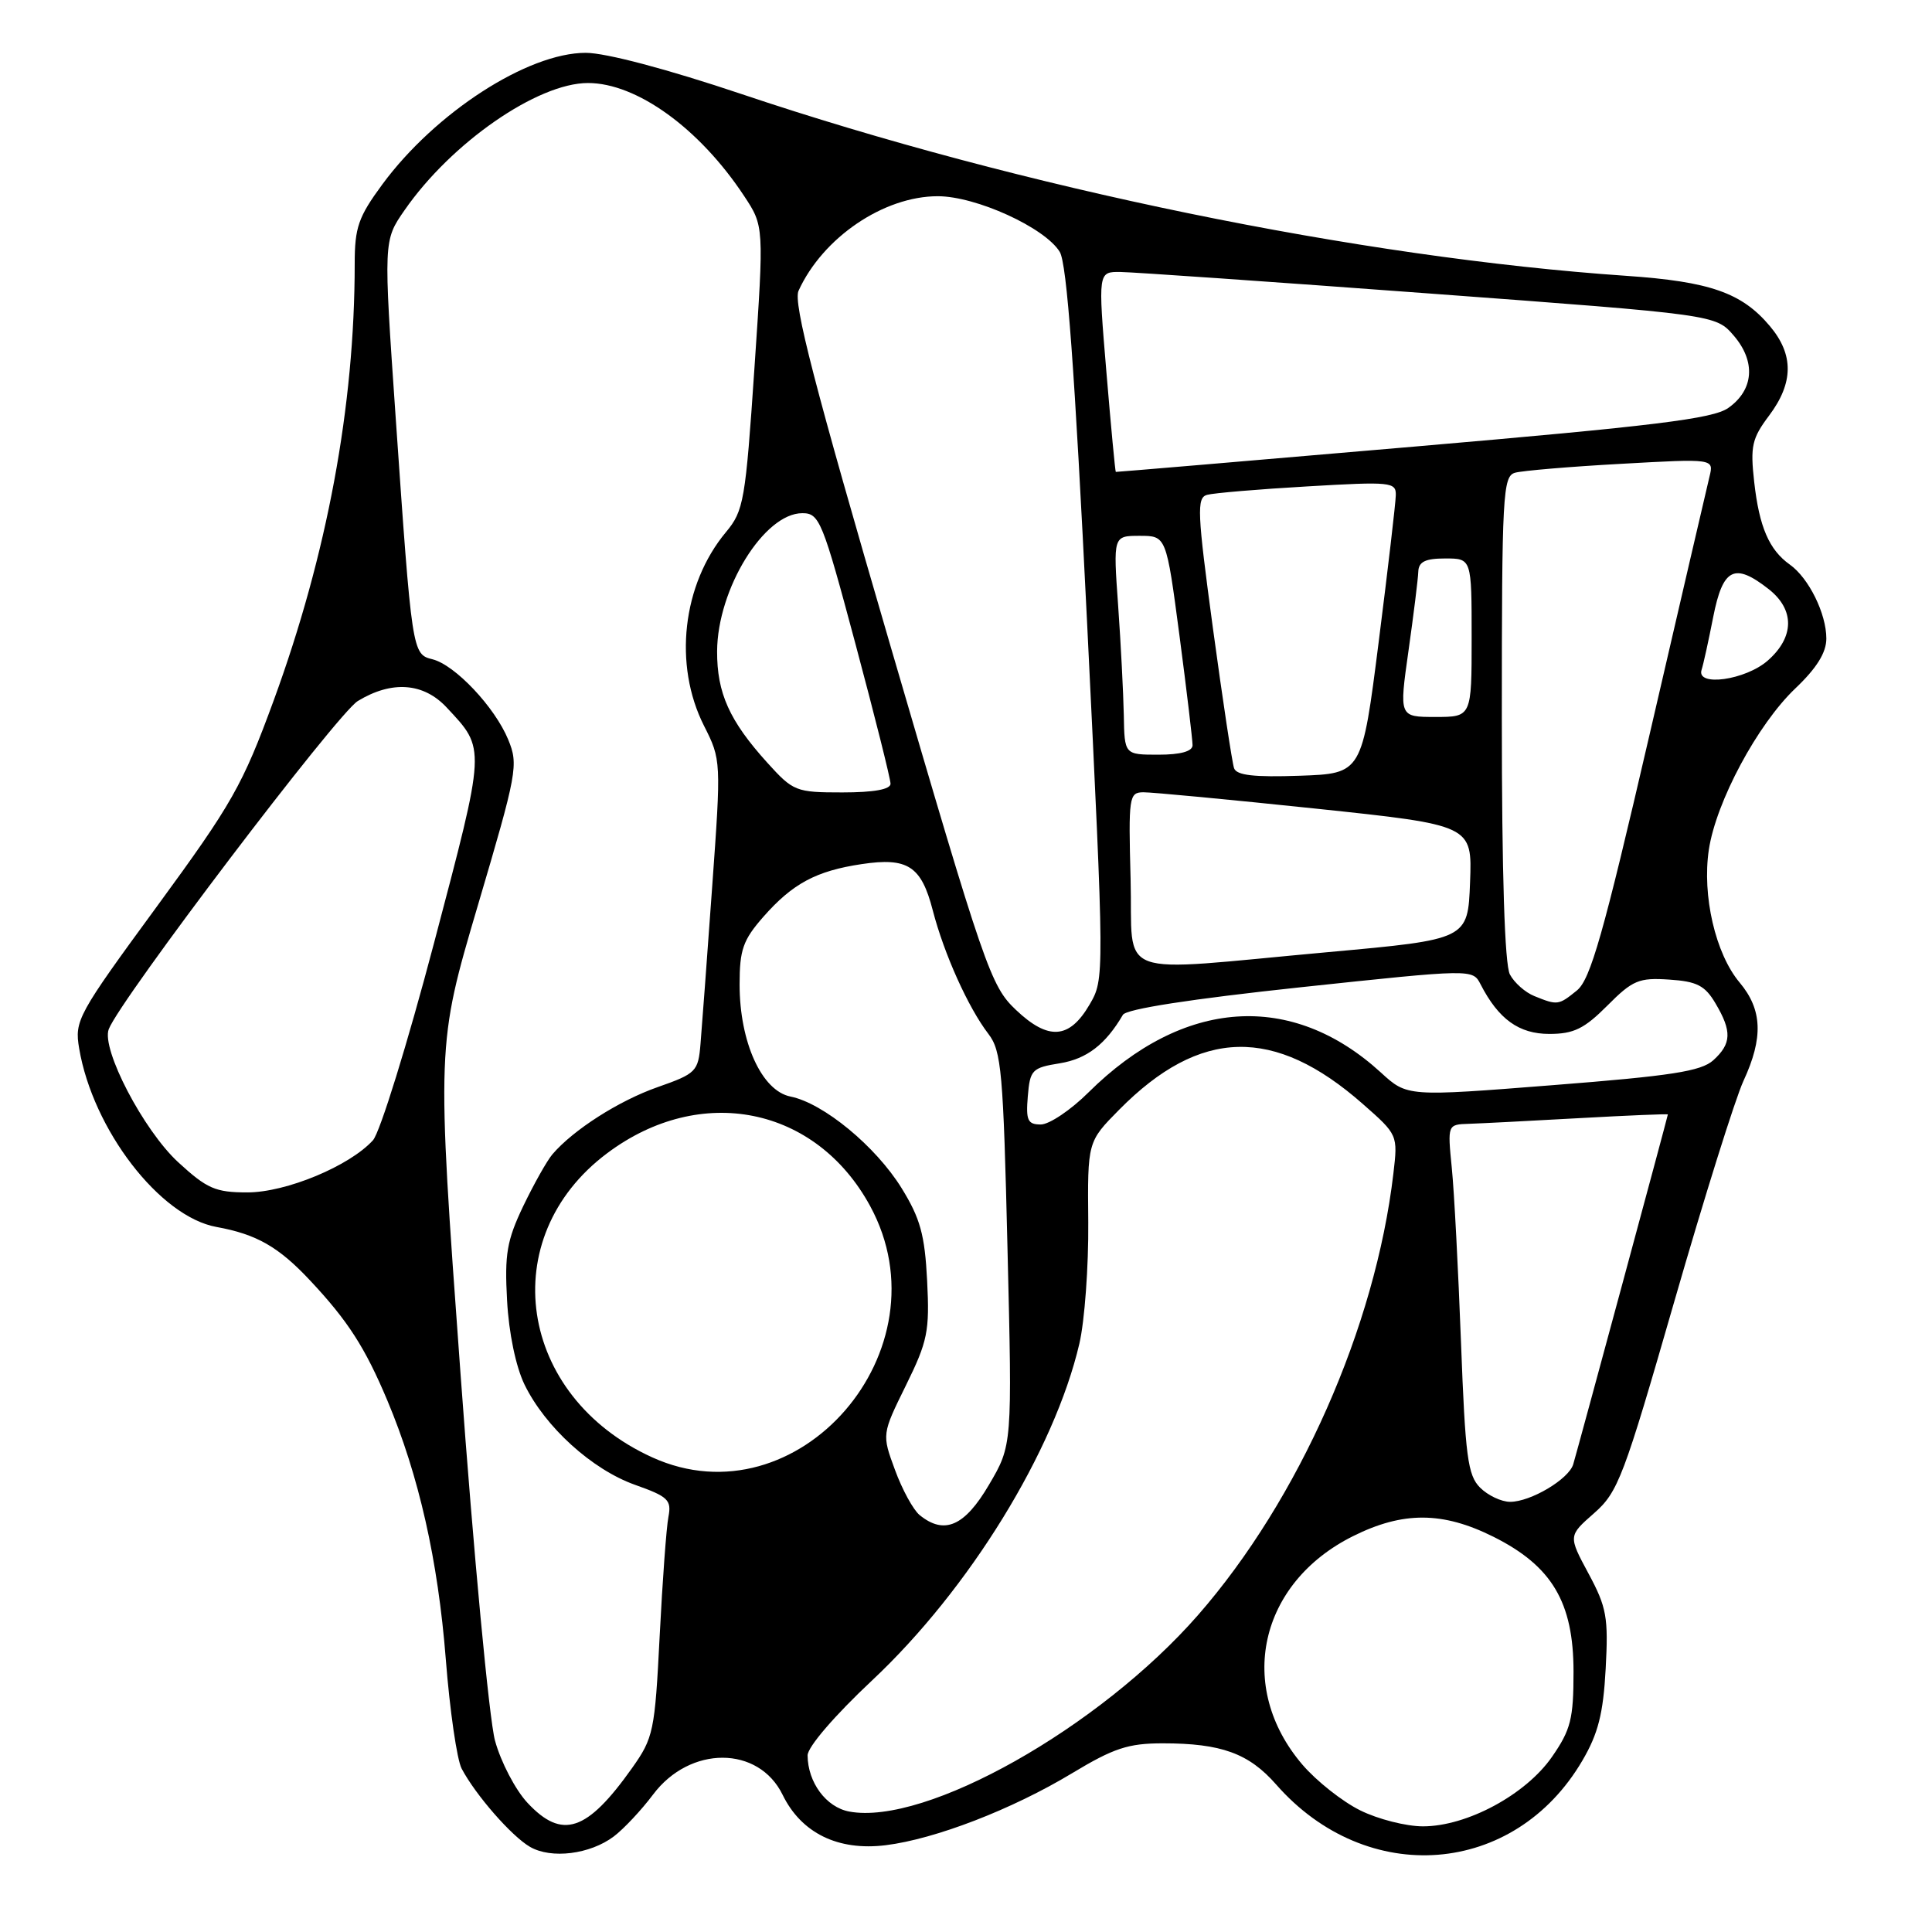 <?xml version="1.0" encoding="UTF-8" standalone="no"?>
<!DOCTYPE svg PUBLIC "-//W3C//DTD SVG 1.1//EN" "http://www.w3.org/Graphics/SVG/1.1/DTD/svg11.dtd" >
<svg xmlns="http://www.w3.org/2000/svg" xmlns:xlink="http://www.w3.org/1999/xlink" version="1.1" viewBox="0 0 256 256">
 <g >
 <path fill="currentColor"
d=" M 81.33 243.34 C 82.64 242.35 84.99 239.85 86.54 237.78 C 91.43 231.27 100.51 231.29 103.70 237.82 C 106.18 242.90 111.05 245.28 117.36 244.50 C 123.91 243.69 134.10 239.76 142.06 234.96 C 147.57 231.64 149.49 231.00 154.07 231.00 C 161.82 231.00 165.47 232.32 169.10 236.46 C 181.12 250.16 200.69 248.63 209.67 233.29 C 211.76 229.73 212.44 227.07 212.76 221.12 C 213.13 214.31 212.89 212.97 210.49 208.51 C 207.80 203.51 207.80 203.51 211.22 200.51 C 214.41 197.71 215.14 195.76 221.84 172.50 C 225.80 158.75 229.93 145.58 231.02 143.22 C 233.67 137.50 233.52 133.78 230.51 130.19 C 227.31 126.39 225.52 118.67 226.43 112.59 C 227.39 106.23 232.88 95.99 237.89 91.22 C 240.73 88.52 242.00 86.47 242.00 84.61 C 242.00 81.31 239.67 76.59 237.16 74.81 C 234.42 72.86 233.11 69.83 232.44 63.86 C 231.91 59.13 232.14 58.09 234.42 55.06 C 237.67 50.72 237.70 46.98 234.51 43.20 C 230.80 38.79 226.57 37.31 215.50 36.55 C 180.11 34.12 135.27 24.91 98.25 12.46 C 88.39 9.15 80.27 7.00 77.61 7.00 C 69.92 7.00 57.67 14.92 50.67 24.42 C 47.48 28.75 47.00 30.14 47.00 34.95 C 47.00 53.80 43.35 73.45 36.26 92.83 C 32.14 104.06 30.77 106.48 20.79 120.11 C 10.27 134.47 9.86 135.22 10.49 138.93 C 12.31 149.68 21.18 161.22 28.69 162.58 C 33.98 163.54 36.92 165.21 41.09 169.67 C 46.09 175.00 48.37 178.54 51.33 185.58 C 55.51 195.54 58.04 206.74 59.07 219.85 C 59.60 226.64 60.55 233.17 61.17 234.35 C 63.02 237.85 67.79 243.31 70.23 244.72 C 73.05 246.35 78.18 245.71 81.33 243.34 Z  M 69.90 238.89 C 68.30 237.18 66.36 233.47 65.59 230.64 C 64.82 227.81 62.76 205.93 61.02 182.00 C 57.85 138.50 57.85 138.50 63.31 120.00 C 68.53 102.34 68.72 101.34 67.34 98.00 C 65.57 93.70 60.30 88.11 57.31 87.36 C 54.61 86.69 54.59 86.53 52.42 55.19 C 50.81 31.88 50.81 31.88 53.60 27.86 C 59.79 18.92 71.22 11.00 77.91 11.00 C 84.36 11.00 92.67 17.00 98.58 25.94 C 101.24 29.96 101.24 29.96 99.97 48.73 C 98.78 66.36 98.55 67.68 96.20 70.50 C 90.41 77.44 89.20 88.10 93.29 96.18 C 95.56 100.67 95.57 100.81 94.36 117.60 C 93.69 126.90 93.00 136.22 92.82 138.33 C 92.52 141.98 92.24 142.26 87.14 144.05 C 82.00 145.85 75.95 149.72 73.19 152.96 C 72.47 153.81 70.74 156.89 69.33 159.82 C 67.16 164.37 66.85 166.19 67.19 172.32 C 67.42 176.62 68.35 181.09 69.50 183.46 C 72.24 189.09 78.44 194.72 84.15 196.75 C 88.53 198.30 89.00 198.76 88.57 200.99 C 88.30 202.37 87.78 209.48 87.41 216.78 C 86.77 229.41 86.59 230.27 83.75 234.28 C 77.77 242.71 74.49 243.80 69.90 238.89 Z  M 180.23 239.88 C 177.88 238.72 174.44 236.00 172.58 233.83 C 163.77 223.53 166.82 209.76 179.28 203.55 C 185.89 200.25 191.15 200.27 197.87 203.62 C 205.64 207.50 208.50 212.30 208.50 221.51 C 208.50 227.76 208.14 229.20 205.64 232.80 C 202.17 237.80 194.38 242.00 188.55 242.00 C 186.32 242.00 182.58 241.05 180.23 239.88 Z  M 112.53 240.04 C 109.47 239.47 107.04 236.19 107.01 232.60 C 107.01 231.49 110.57 227.34 115.56 222.66 C 128.43 210.59 139.70 192.27 143.02 178.05 C 143.72 175.06 144.25 167.81 144.20 161.95 C 144.10 151.29 144.10 151.29 148.30 147.04 C 159.03 136.19 168.86 135.96 180.59 146.29 C 185.22 150.36 185.23 150.39 184.63 155.51 C 182.24 175.85 172.13 198.69 158.75 214.00 C 145.67 228.96 122.65 241.93 112.53 240.04 Z  M 121.85 200.75 C 121.01 200.06 119.54 197.37 118.59 194.77 C 116.85 190.05 116.85 190.05 120.04 183.57 C 122.92 177.72 123.19 176.40 122.85 169.70 C 122.54 163.61 121.94 161.44 119.47 157.44 C 116.04 151.89 109.10 146.17 104.75 145.30 C 100.93 144.54 98.00 138.09 98.00 130.45 C 98.00 125.84 98.45 124.56 101.15 121.48 C 105.02 117.08 108.14 115.40 114.17 114.50 C 120.28 113.58 122.08 114.75 123.60 120.64 C 125.09 126.39 128.29 133.51 130.97 137.00 C 132.70 139.26 132.94 141.99 133.50 165.50 C 134.13 191.50 134.13 191.50 131.04 196.75 C 127.82 202.24 125.12 203.42 121.85 200.75 Z  M 196.12 197.12 C 194.48 195.48 194.16 193.01 193.59 177.87 C 193.23 168.32 192.69 157.91 192.37 154.75 C 191.80 149.00 191.80 149.00 194.65 148.91 C 196.22 148.86 202.79 148.52 209.25 148.16 C 215.71 147.80 221.00 147.58 221.00 147.67 C 221.00 147.89 209.07 191.99 208.46 194.03 C 207.87 196.00 202.82 199.00 200.10 199.00 C 198.94 199.00 197.15 198.15 196.12 197.12 Z  M 86.43 193.11 C 68.61 185.01 65.49 164.01 80.45 152.81 C 92.83 143.53 108.12 146.60 115.30 159.81 C 125.66 178.86 105.71 201.87 86.43 193.11 Z  M 23.61 154.00 C 19.01 149.76 13.40 139.01 14.41 136.37 C 15.91 132.46 44.68 94.56 47.41 92.89 C 51.91 90.15 56.12 90.45 59.19 93.75 C 64.39 99.32 64.42 98.76 57.51 124.96 C 53.99 138.30 50.35 150.06 49.42 151.09 C 46.33 154.50 37.92 158.00 32.78 158.00 C 28.54 158.00 27.43 157.51 23.61 154.00 Z  M 136.19 145.26 C 136.48 141.76 136.75 141.48 140.44 140.89 C 144.00 140.31 146.49 138.40 148.79 134.47 C 149.24 133.70 157.82 132.37 172.32 130.82 C 195.14 128.39 195.14 128.39 196.19 130.44 C 198.56 135.05 201.27 137.00 205.29 137.00 C 208.52 137.00 209.92 136.32 212.98 133.25 C 216.33 129.88 217.17 129.53 221.17 129.80 C 224.85 130.04 225.92 130.59 227.31 132.95 C 229.51 136.66 229.44 138.29 227.02 140.49 C 225.40 141.95 221.47 142.56 205.74 143.79 C 186.46 145.31 186.46 145.31 182.98 142.12 C 171.15 131.30 156.80 132.28 144.23 144.75 C 141.88 147.09 139.03 149.00 137.91 149.00 C 136.18 149.00 135.92 148.46 136.19 145.26 Z  M 134.61 133.81 C 131.27 130.65 130.50 128.41 117.98 85.55 C 107.89 51.00 105.08 40.13 105.81 38.53 C 109.02 31.48 117.09 26.00 124.26 26.00 C 129.33 26.00 138.44 30.15 140.42 33.37 C 141.37 34.90 142.39 48.85 144.05 82.60 C 146.35 129.60 146.35 129.72 144.38 133.10 C 141.70 137.70 138.92 137.90 134.61 133.81 Z  M 203.32 131.99 C 202.11 131.51 200.65 130.22 200.07 129.12 C 199.38 127.83 199.00 115.86 199.00 95.13 C 199.00 65.51 199.13 63.10 200.75 62.64 C 201.71 62.37 208.03 61.83 214.80 61.46 C 227.10 60.77 227.10 60.77 226.52 63.14 C 226.21 64.44 222.61 79.89 218.54 97.49 C 212.45 123.80 210.74 129.79 208.95 131.24 C 206.52 133.21 206.38 133.23 203.32 131.99 Z  M 149.81 116.50 C 149.52 105.56 149.60 105.00 151.50 104.98 C 152.60 104.97 162.86 105.94 174.29 107.14 C 195.08 109.33 195.08 109.33 194.79 116.91 C 194.50 124.48 194.50 124.48 176.00 126.16 C 147.03 128.79 150.17 129.95 149.81 116.50 Z  M 101.67 101.06 C 96.65 95.51 95.00 91.83 95.02 86.30 C 95.06 78.04 101.25 68.00 106.31 68.00 C 108.58 68.00 108.98 68.97 113.36 85.35 C 115.91 94.88 118.00 103.21 118.00 103.85 C 118.00 104.60 115.78 105.00 111.62 105.00 C 105.45 105.00 105.11 104.86 101.67 101.06 Z  M 163.52 101.79 C 163.27 101.08 162.01 92.74 160.72 83.26 C 158.64 67.88 158.55 65.96 159.94 65.57 C 160.80 65.33 166.79 64.82 173.25 64.45 C 184.31 63.80 185.00 63.87 184.95 65.63 C 184.93 66.66 183.91 75.38 182.69 85.00 C 180.47 102.50 180.47 102.50 172.22 102.79 C 166.17 103.00 163.85 102.74 163.52 101.79 Z  M 148.91 94.75 C 148.85 91.86 148.52 85.34 148.16 80.25 C 147.50 71.00 147.50 71.00 151.02 71.00 C 154.54 71.00 154.54 71.00 156.29 84.25 C 157.25 91.54 158.02 98.06 158.02 98.75 C 158.01 99.56 156.43 100.00 153.50 100.00 C 149.00 100.00 149.00 100.00 148.91 94.75 Z  M 186.63 86.25 C 187.31 81.44 187.90 76.71 187.93 75.75 C 187.98 74.43 188.86 74.00 191.50 74.00 C 195.00 74.00 195.00 74.00 195.00 84.50 C 195.00 95.00 195.00 95.00 190.19 95.00 C 185.39 95.00 185.39 95.00 186.63 86.25 Z  M 225.47 88.75 C 225.70 88.06 226.39 84.91 227.01 81.75 C 228.29 75.27 229.82 74.50 234.37 78.07 C 237.82 80.79 237.78 84.41 234.25 87.52 C 231.30 90.12 224.72 91.04 225.47 88.75 Z  M 147.85 62.53 C 147.77 62.51 147.21 56.54 146.60 49.25 C 145.49 36.00 145.49 36.00 148.49 36.04 C 150.15 36.06 168.56 37.34 189.42 38.89 C 227.34 41.70 227.34 41.70 229.73 44.47 C 232.68 47.90 232.40 51.67 229.00 54.06 C 226.96 55.49 219.31 56.43 187.25 59.19 C 165.66 61.05 147.93 62.55 147.85 62.53 Z "/>
</g>
</svg>